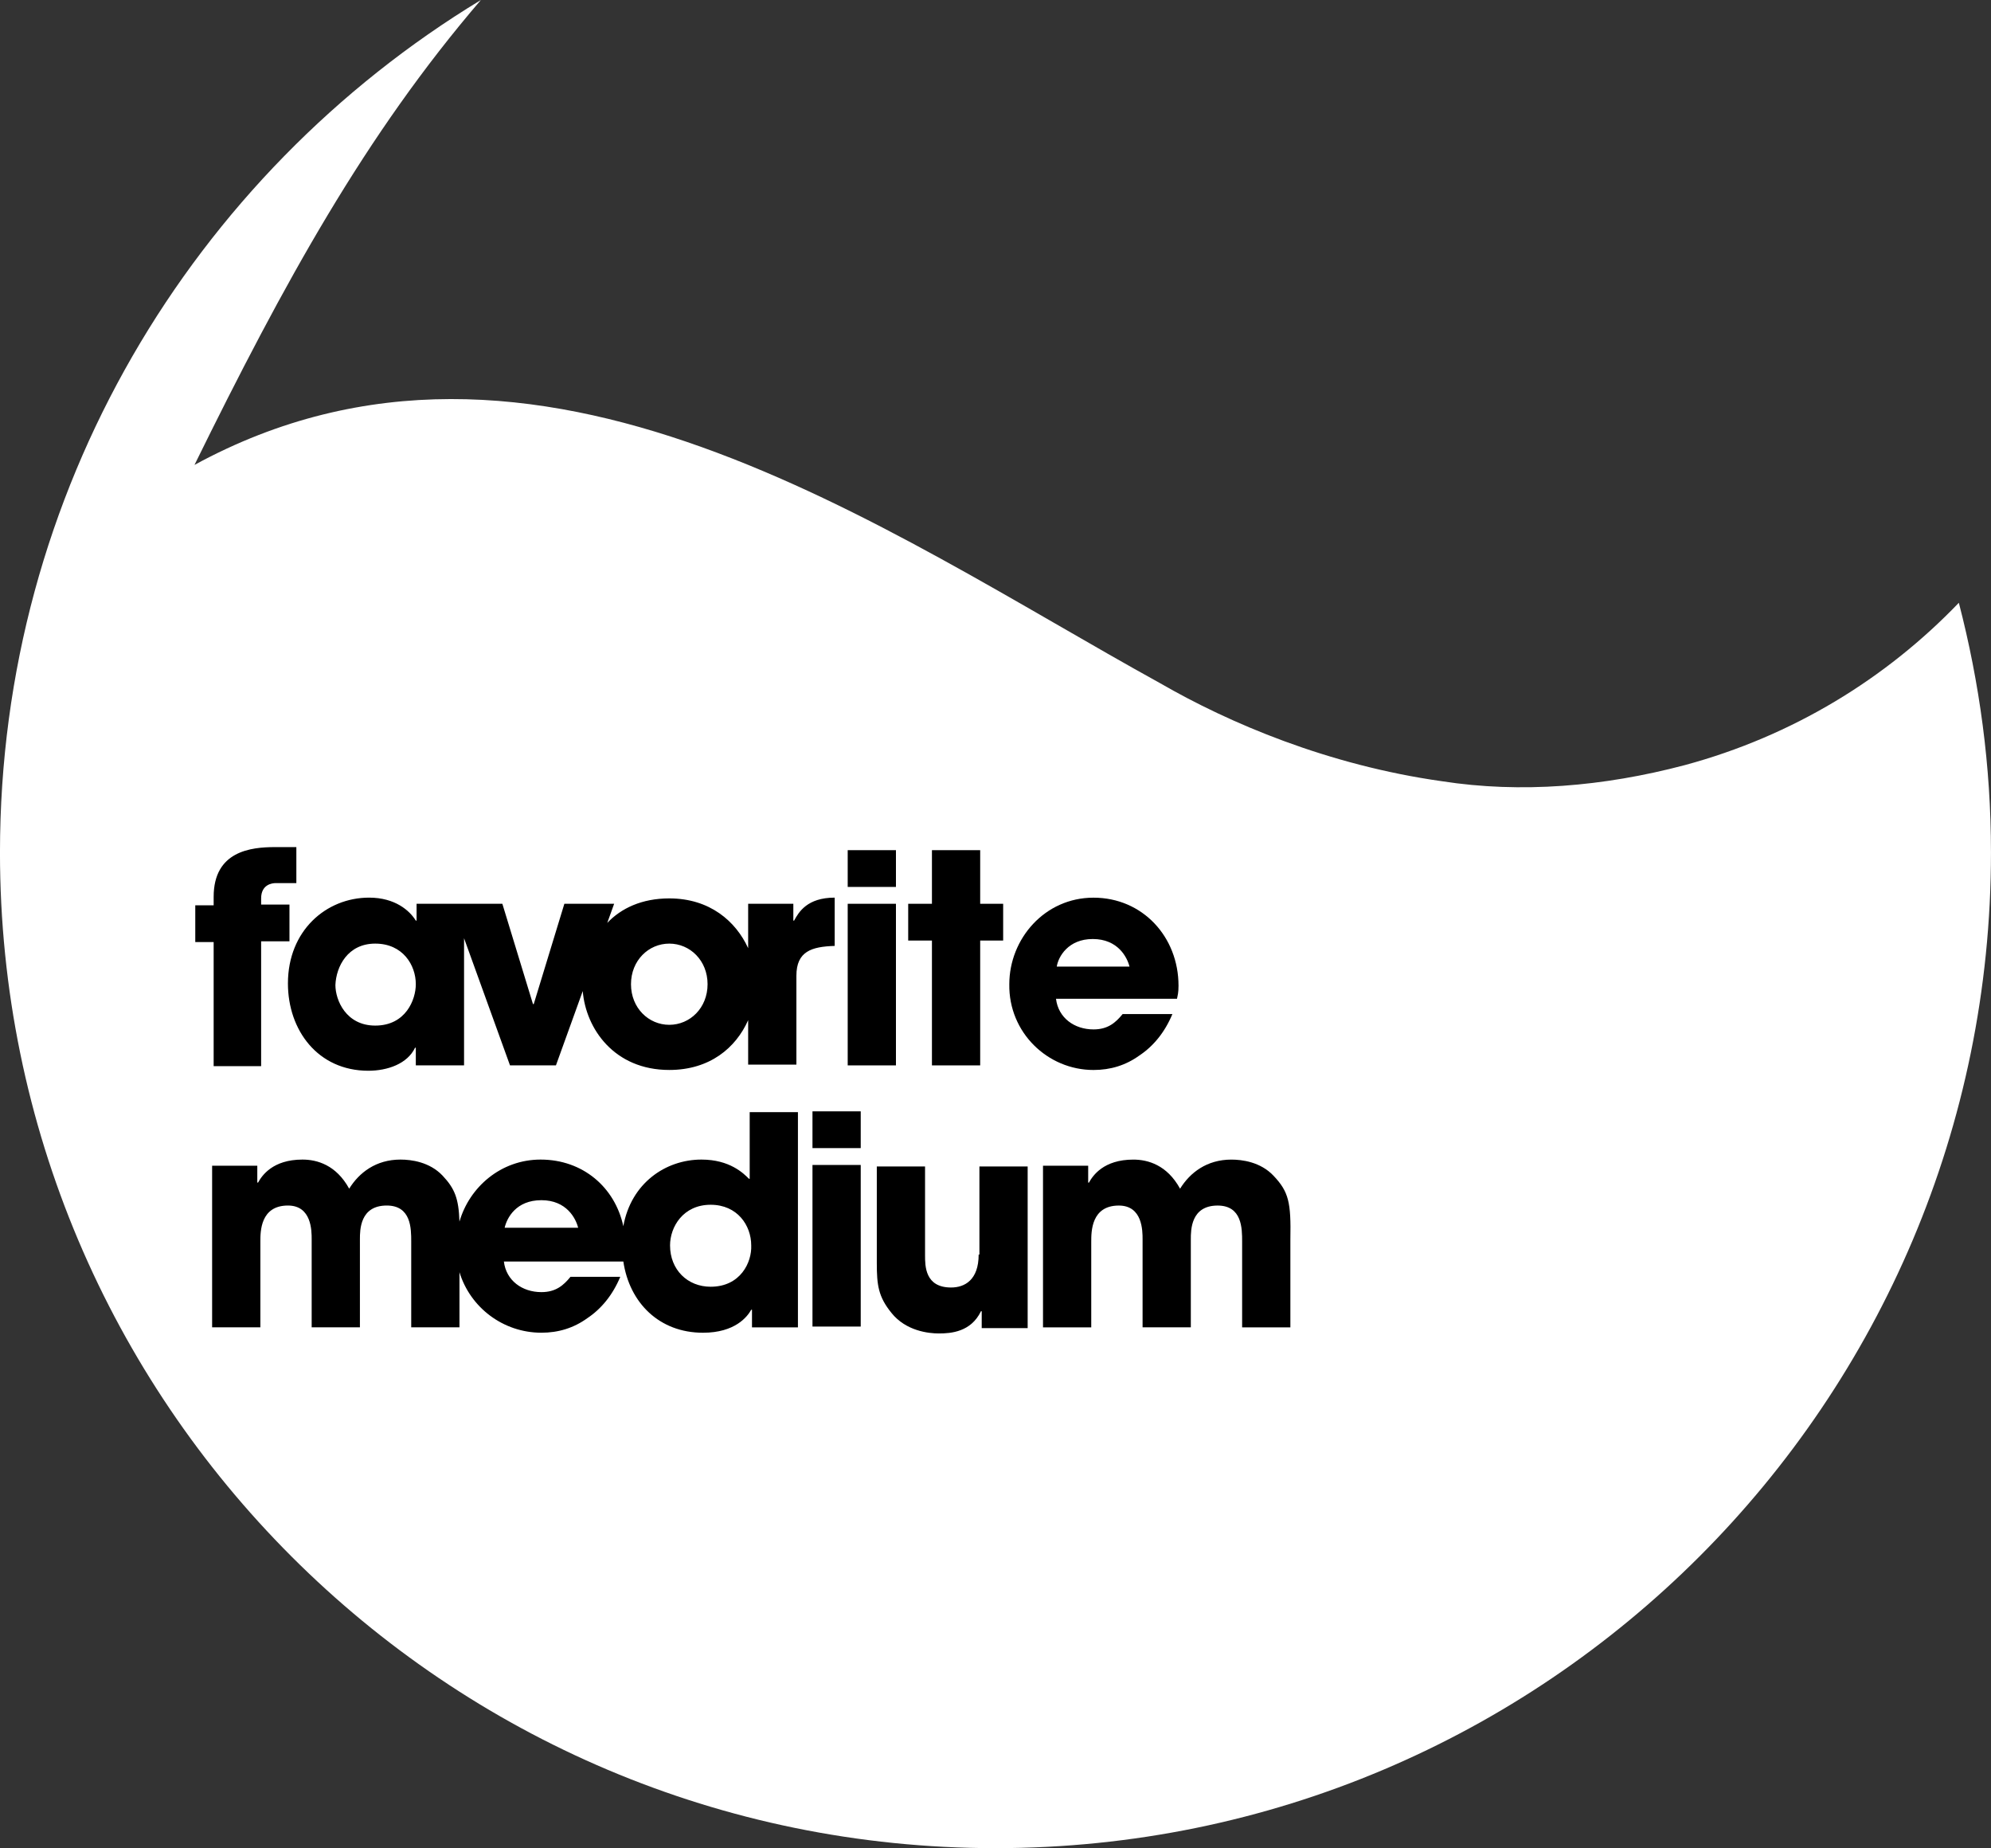 <?xml version="1.0" encoding="utf-8"?>
<!-- Generator: Adobe Illustrator 15.1.0, SVG Export Plug-In . SVG Version: 6.00 Build 0)  -->
<!DOCTYPE svg PUBLIC "-//W3C//DTD SVG 1.1//EN" "http://www.w3.org/Graphics/SVG/1.1/DTD/svg11.dtd">
<svg version="1.1" id="Layer_1" xmlns="http://www.w3.org/2000/svg" xmlns:xlink="http://www.w3.org/1999/xlink" x="0px" y="0px"
	 width="88.4px" height="82.042px" viewBox="261.8 354.996 88.4 82.042" enable-background="new 261.8 354.996 88.4 82.042"
	 xml:space="preserve">
<rect x="261.8" y="354.996" width="88.4" height="82.042" fill="#333333" stroke="none"/>
<g>
	
		<linearGradient id="SVGID_1_" gradientUnits="userSpaceOnUse" x1="2597.432" y1="639.14" x2="2597.432" y2="379.234" gradientTransform="matrix(0.34 0 0 -0.34 0.33 359.95)">
		<stop  offset="0" style="stop-color:#8F2C48"/>
		<stop  offset="1" style="stop-color:#E24585"/>
	</linearGradient>
	<path fill="url(#SVGID_1_)" d="M926.228,174.626c-3.229,3.366-7.378,5.916-12.172,7.208c-3.604,0.952-7.275,1.258-10.777,0.714
		c-5.066-0.714-9.452-2.584-12.513-4.352c-12.273-6.766-27.71-17.952-42.874-9.69c3.979-8.092,7.582-14.654,12.716-20.638
		c-12.783,7.752-21.352,21.794-21.352,37.842c0,24.412,19.788,44.2,44.2,44.2s44.2-19.788,44.2-44.2
		C927.656,181.868,927.146,178.162,926.228,174.626z"/>
	<g>
		<rect x="876.895" y="185.608" fill="#FFFFFF" width="2.142" height="1.632"/>
		<path fill="#FFFFFF" d="M855.61,195.4c0.85,0,1.733-0.306,2.073-1.02h0.034v0.782h2.143v-5.644l2.04,5.644h2.04l1.189-3.298
			c0.136,1.666,1.395,3.502,3.842,3.502c1.803,0,2.958-0.986,3.503-2.21v1.972h2.142v-3.944c0-1.088,0.68-1.292,1.7-1.326v-2.142
			c-1.225,0-1.599,0.646-1.803,1.02h-0.033v-0.748h-2.006v1.972c-0.545-1.19-1.7-2.21-3.503-2.21c-1.224,0-2.142,0.442-2.754,1.088
			l0.307-0.85h-2.21l-1.36,4.454h-0.034l-1.36-4.454h-1.665h-0.545h-1.598v0.748h-0.034c-0.271-0.442-0.918-1.02-2.074-1.02
			c-1.903,0-3.604,1.462-3.604,3.808C852.04,193.632,853.366,195.4,855.61,195.4z M868.972,189.756c0.918,0,1.7,0.748,1.7,1.802
			c0,1.054-0.782,1.802-1.7,1.802s-1.699-0.748-1.699-1.802C867.272,190.538,868.054,189.756,868.972,189.756z M855.95,189.756
			c1.224,0,1.802,0.952,1.802,1.802c0,0.68-0.442,1.836-1.802,1.836c-1.292,0-1.769-1.122-1.769-1.802
			C854.182,190.776,854.726,189.756,855.95,189.756z"/>
		<rect x="876.895" y="187.988" fill="#FFFFFF" width="2.142" height="7.174"/>
		<polygon fill="#FFFFFF" points="880.634,195.162 882.776,195.162 882.776,189.62 883.796,189.62 883.796,187.988 882.776,187.988 
			882.776,185.608 880.634,185.608 880.634,187.988 879.58,187.988 879.58,189.62 880.634,189.62 		"/>
		<path fill="#FFFFFF" d="M887.808,195.4c0.748,0,1.429-0.204,2.04-0.646c0.612-0.408,1.122-1.02,1.462-1.836h-2.21
			c-0.306,0.374-0.646,0.68-1.292,0.68c-0.85,0-1.563-0.51-1.666-1.36h5.372c0.034-0.17,0.068-0.272,0.068-0.578
			c0-2.176-1.598-3.91-3.774-3.91c-2.176,0-3.739,1.836-3.739,3.842C884.034,193.734,885.768,195.4,887.808,195.4z M887.774,189.552
			c1.122,0,1.529,0.816,1.632,1.224h-3.265C886.244,190.368,886.686,189.552,887.774,189.552z"/>
		<path fill="#FFFFFF" d="M872.542,200.194c-0.238-0.238-0.85-0.85-2.108-0.85c-1.598,0-3.128,1.054-3.468,2.958
			c-0.374-1.734-1.802-2.958-3.672-2.958c-1.768,0-3.162,1.224-3.604,2.754c-0.034-1.02-0.204-1.462-0.748-2.04
			c-0.578-0.612-1.395-0.714-1.87-0.714c-1.088,0-1.836,0.578-2.278,1.292c-0.578-1.054-1.428-1.292-2.074-1.292
			c-1.325,0-1.802,0.714-1.972,1.021h-0.034v-0.748h-2.006v7.174h2.142v-3.808c0-0.442,0-1.598,1.225-1.598
			c1.054,0,1.054,1.122,1.054,1.496v3.91h2.143v-3.91c0-0.408,0-1.496,1.189-1.496c1.088,0,1.088,1.02,1.088,1.598v3.808h2.143
			v-2.448c0.476,1.564,1.938,2.686,3.638,2.686c0.748,0,1.428-0.204,2.04-0.646c0.612-0.408,1.122-1.02,1.462-1.836h-2.21
			c-0.306,0.374-0.646,0.68-1.292,0.68c-0.85,0-1.564-0.51-1.666-1.36h5.304c0.272,1.836,1.599,3.162,3.536,3.162
			c1.428,0,1.973-0.714,2.143-1.02h0.033v0.782h2.04v-9.554h-2.142v2.958H872.542z M861.662,202.404
			c0.102-0.442,0.51-1.224,1.632-1.224s1.53,0.816,1.632,1.224H861.662z M870.808,204.988c-1.02,0-1.802-0.748-1.802-1.836
			c0-0.816,0.578-1.802,1.802-1.802c1.19,0,1.803,0.918,1.803,1.802C872.645,203.9,872.168,204.988,870.808,204.988z"/>
		<rect x="875.33" y="199.616" fill="#FFFFFF" width="2.142" height="7.174"/>
		<rect x="875.33" y="197.202" fill="#FFFFFF" width="2.142" height="1.632"/>
		<path fill="#FFFFFF" d="M882.708,203.56c0,1.122-0.612,1.462-1.224,1.462c-1.156,0-1.156-0.952-1.156-1.428v-3.944h-2.143v4.25
			c0,0.986,0.068,1.496,0.646,2.21c0.646,0.816,1.666,0.918,2.107,0.918c0.545,0,1.429-0.068,1.87-0.986h0.034v0.748h2.04v-7.174
			h-2.142v3.944H882.708z"/>
		<path fill="#FFFFFF" d="M895.798,200.092c-0.578-0.612-1.394-0.714-1.87-0.714c-1.088,0-1.836,0.578-2.277,1.292
			c-0.578-1.054-1.429-1.292-2.074-1.292c-1.326,0-1.802,0.714-1.973,1.02h-0.033v-0.748h-2.006v7.174h2.142v-3.808
			c0-0.442,0-1.598,1.224-1.598c1.055,0,1.055,1.122,1.055,1.496v3.91h2.142v-3.91c0-0.408,0-1.496,1.19-1.496
			c1.088,0,1.088,1.02,1.088,1.598v3.808h2.142v-3.91C896.58,201.282,896.478,200.772,895.798,200.092z"/>
		<path fill="#FFFFFF" d="M848.708,195.196h2.142v-5.542h1.259v-1.632h-1.259v-0.272c0-0.612,0.477-0.68,0.646-0.68h0.918v-1.598
			h-0.952c-1.054,0-2.72,0.17-2.72,2.21v0.374h-0.816v1.632h0.816v5.508H848.708z"/>
	</g>
</g>
<g>
	<path fill="#FFFFFF" d="M801.55,249.562c-3.229,3.366-7.378,5.916-12.172,7.208c-3.604,0.952-7.276,1.258-10.778,0.714
		c-5.065-0.714-9.451-2.584-12.512-4.352c-12.273-6.766-27.71-17.952-42.874-9.69c3.979-8.092,7.582-14.654,12.716-20.638
		c-12.784,7.752-21.352,21.794-21.352,37.842c0,24.412,19.788,44.2,44.2,44.2c24.411,0,44.199-19.788,44.199-44.2
		C802.944,256.804,802.468,253.098,801.55,249.562z"/>
	<g>
		
			<linearGradient id="SVGID_2_" gradientUnits="userSpaceOnUse" x1="2214.582" y1="296.97" x2="2214.582" y2="232.94" gradientTransform="matrix(0.34 0 0 -0.34 0.33 359.95)">
			<stop  offset="0" style="stop-color:#8F2C48"/>
			<stop  offset="1" style="stop-color:#E24585"/>
		</linearGradient>
		<rect x="752.216" y="260.544" fill="url(#SVGID_2_)" width="2.143" height="1.632"/>
		
			<linearGradient id="SVGID_3_" gradientUnits="userSpaceOnUse" x1="2174.031" y1="296.968" x2="2174.031" y2="232.964" gradientTransform="matrix(0.34 0 0 -0.34 0.33 359.95)">
			<stop  offset="0" style="stop-color:#8F2C48"/>
			<stop  offset="1" style="stop-color:#E24585"/>
		</linearGradient>
		<path fill="url(#SVGID_3_)" d="M730.932,270.336c0.851,0,1.734-0.306,2.074-1.02h0.034v0.782h2.142v-5.678l2.04,5.644h2.04
			l1.19-3.298c0.136,1.666,1.394,3.502,3.842,3.502c1.802,0,2.958-0.986,3.502-2.21v1.972h2.143v-3.944
			c0-1.088,0.68-1.292,1.7-1.326v-2.142c-1.225,0-1.599,0.646-1.803,1.02h-0.034v-0.748h-2.006v1.972
			c-0.544-1.19-1.7-2.21-3.502-2.21c-1.224,0-2.142,0.442-2.754,1.088l0.306-0.85h-2.21l-1.359,4.454h-0.034l-1.36-4.454h-1.666
			h-0.544h-1.598v0.748h-0.034c-0.272-0.442-0.918-1.02-2.074-1.02c-1.904,0-3.604,1.462-3.604,3.808
			C727.328,268.534,728.654,270.336,730.932,270.336z M744.294,264.692c0.918,0,1.7,0.748,1.7,1.802c0,1.054-0.782,1.802-1.7,1.802
			s-1.7-0.748-1.7-1.802C742.594,265.44,743.376,264.692,744.294,264.692z M731.238,264.692c1.224,0,1.802,0.952,1.802,1.802
			c0,0.68-0.442,1.836-1.802,1.836c-1.292,0-1.769-1.122-1.769-1.802C729.47,265.712,730.014,264.692,731.238,264.692z"/>
		
			<linearGradient id="SVGID_4_" gradientUnits="userSpaceOnUse" x1="2214.582" y1="296.968" x2="2214.582" y2="232.964" gradientTransform="matrix(0.34 0 0 -0.34 0.33 359.95)">
			<stop  offset="0" style="stop-color:#8F2C48"/>
			<stop  offset="1" style="stop-color:#E24585"/>
		</linearGradient>
		<rect x="752.216" y="262.924" fill="url(#SVGID_4_)" width="2.143" height="7.174"/>
		
			<linearGradient id="SVGID_5_" gradientUnits="userSpaceOnUse" x1="2225.532" y1="296.968" x2="2225.532" y2="232.964" gradientTransform="matrix(0.34 0 0 -0.34 0.33 359.95)">
			<stop  offset="0" style="stop-color:#8F2C48"/>
			<stop  offset="1" style="stop-color:#E24585"/>
		</linearGradient>
		<polygon fill="url(#SVGID_5_)" points="755.956,270.098 758.098,270.098 758.098,264.556 759.118,264.556 759.118,262.924 
			758.098,262.924 758.098,260.544 755.956,260.544 755.956,262.924 754.902,262.924 754.902,264.556 755.956,264.556 		"/>
		
			<linearGradient id="SVGID_6_" gradientUnits="userSpaceOnUse" x1="2243.579" y1="296.968" x2="2243.579" y2="232.964" gradientTransform="matrix(0.34 0 0 -0.34 0.33 359.95)">
			<stop  offset="0" style="stop-color:#8F2C48"/>
			<stop  offset="1" style="stop-color:#E24585"/>
		</linearGradient>
		<path fill="url(#SVGID_6_)" d="M763.13,270.302c0.748,0,1.428-0.204,2.04-0.646c0.612-0.408,1.122-1.021,1.462-1.836h-2.21
			c-0.306,0.374-0.646,0.68-1.292,0.68c-0.85,0-1.563-0.51-1.666-1.36h5.372c0.034-0.17,0.068-0.272,0.068-0.578
			c0-2.176-1.599-3.91-3.774-3.91s-3.74,1.836-3.74,3.842C759.322,268.636,761.056,270.302,763.13,270.302z M763.096,264.488
			c1.122,0,1.53,0.816,1.632,1.224h-3.264C761.566,265.27,761.974,264.488,763.096,264.488z"/>
		
			<linearGradient id="SVGID_7_" gradientUnits="userSpaceOnUse" x1="2166.682" y1="296.968" x2="2166.682" y2="232.964" gradientTransform="matrix(0.34 0 0 -0.34 0.33 359.95)">
			<stop  offset="0" style="stop-color:#8F2C48"/>
			<stop  offset="1" style="stop-color:#E24585"/>
		</linearGradient>
		<path fill="url(#SVGID_7_)" d="M747.83,275.13c-0.238-0.238-0.85-0.85-2.108-0.85c-1.598,0-3.128,1.054-3.468,2.958
			c-0.374-1.734-1.802-2.958-3.672-2.958c-1.768,0-3.162,1.224-3.604,2.754c-0.033-1.02-0.203-1.462-0.747-2.04
			c-0.578-0.612-1.395-0.714-1.87-0.714c-1.088,0-1.836,0.578-2.278,1.292c-0.578-1.054-1.428-1.292-2.074-1.292
			c-1.326,0-1.802,0.714-1.972,1.02h-0.034v-0.748h-2.006v7.174h2.142v-3.808c0-0.442,0-1.598,1.225-1.598
			c1.054,0,1.054,1.122,1.054,1.496v3.91h2.142v-3.91c0-0.408,0-1.496,1.19-1.496c1.088,0,1.088,1.02,1.088,1.598v3.808h2.143
			v-2.448c0.476,1.564,1.938,2.686,3.638,2.686c0.748,0,1.428-0.204,2.04-0.646c0.611-0.408,1.122-1.02,1.462-1.836h-2.21
			c-0.306,0.374-0.646,0.68-1.292,0.68c-0.851,0-1.564-0.51-1.666-1.36h5.304c0.272,1.836,1.599,3.162,3.536,3.162
			c1.428,0,1.972-0.714,2.142-1.02h0.034v0.782h2.04v-9.554h-2.142v2.958H747.83z M736.984,277.306
			c0.102-0.442,0.51-1.224,1.632-1.224s1.53,0.816,1.632,1.224H736.984z M746.13,279.924c-1.02,0-1.802-0.748-1.802-1.836
			c0-0.816,0.578-1.802,1.802-1.802c1.19,0,1.802,0.918,1.802,1.802C747.966,278.836,747.456,279.924,746.13,279.924z"/>
		
			<linearGradient id="SVGID_8_" gradientUnits="userSpaceOnUse" x1="2209.981" y1="296.972" x2="2209.981" y2="232.963" gradientTransform="matrix(0.34 0 0 -0.34 0.33 359.95)">
			<stop  offset="0" style="stop-color:#8F2C48"/>
			<stop  offset="1" style="stop-color:#E24585"/>
		</linearGradient>
		<rect x="750.652" y="274.518" fill="url(#SVGID_8_)" width="2.142" height="7.174"/>
		
			<linearGradient id="SVGID_9_" gradientUnits="userSpaceOnUse" x1="2209.981" y1="296.968" x2="2209.981" y2="232.964" gradientTransform="matrix(0.34 0 0 -0.34 0.33 359.95)">
			<stop  offset="0" style="stop-color:#8F2C48"/>
			<stop  offset="1" style="stop-color:#E24585"/>
		</linearGradient>
		<rect x="750.652" y="272.138" fill="url(#SVGID_9_)" width="2.142" height="1.632"/>
		
			<linearGradient id="SVGID_10_" gradientUnits="userSpaceOnUse" x1="2225.081" y1="296.972" x2="2225.081" y2="232.963" gradientTransform="matrix(0.34 0 0 -0.34 0.33 359.95)">
			<stop  offset="0" style="stop-color:#8F2C48"/>
			<stop  offset="1" style="stop-color:#E24585"/>
		</linearGradient>
		<path fill="url(#SVGID_10_)" d="M758.03,278.496c0,1.122-0.612,1.462-1.225,1.462c-1.155,0-1.155-0.952-1.155-1.428v-3.944h-2.143
			v4.284c0,0.986,0.068,1.496,0.646,2.21c0.646,0.816,1.666,0.918,2.107,0.918c0.544,0,1.428-0.068,1.87-0.986h0.034v0.748h2.04
			v-7.174h-2.142v3.91H758.03z"/>
		
			<linearGradient id="SVGID_11_" gradientUnits="userSpaceOnUse" x1="2253.09" y1="296.968" x2="2253.09" y2="232.964" gradientTransform="matrix(0.34 0 0 -0.34 0.33 359.95)">
			<stop  offset="0" style="stop-color:#8F2C48"/>
			<stop  offset="1" style="stop-color:#E24585"/>
		</linearGradient>
		<path fill="url(#SVGID_11_)" d="M771.12,274.994c-0.578-0.612-1.395-0.714-1.87-0.714c-1.088,0-1.836,0.578-2.278,1.292
			c-0.577-1.054-1.428-1.292-2.073-1.292c-1.326,0-1.803,0.714-1.973,1.02h-0.034v-0.748h-2.006v7.174h2.143v-3.808
			c0-0.442,0-1.598,1.224-1.598c1.054,0,1.054,1.122,1.054,1.496v3.91h2.143v-3.91c0-0.408,0-1.496,1.189-1.496
			c1.089,0,1.089,1.02,1.089,1.598v3.808h2.142v-3.91C771.902,276.184,771.8,275.708,771.12,274.994z"/>
		
			<linearGradient id="SVGID_12_" gradientUnits="userSpaceOnUse" x1="2132.832" y1="296.968" x2="2132.832" y2="232.964" gradientTransform="matrix(0.34 0 0 -0.34 0.33 359.95)">
			<stop  offset="0" style="stop-color:#8F2C48"/>
			<stop  offset="1" style="stop-color:#E24585"/>
		</linearGradient>
		<path fill="url(#SVGID_12_)" d="M724.03,270.132h2.142v-5.542h1.258v-1.632h-1.258v-0.272c0-0.612,0.477-0.68,0.646-0.68h0.918
			v-1.598h-0.952c-1.055,0-2.72,0.17-2.72,2.21v0.374h-0.816v1.632h0.816v5.508H724.03z"/>
	</g>
</g>
<g>
	<path d="M838.61,396.204c-3.23,3.366-7.378,5.916-12.173,7.208c-3.604,0.952-7.275,1.258-10.777,0.714
		c-5.066-0.714-9.452-2.584-12.512-4.352c-12.274-6.767-27.711-17.953-42.874-9.69c3.978-8.092,7.581-14.654,12.716-20.638
		c-12.784,7.752-21.353,21.794-21.353,37.842c0,24.412,19.788,44.2,44.2,44.2s44.2-19.788,44.2-44.2
		C840.004,403.446,839.528,399.74,838.61,396.204z"/>
	<g>
		<rect x="789.242" y="407.152" fill="#FFFFFF" width="2.142" height="1.632"/>
		<path fill="#FFFFFF" d="M767.992,416.944c0.85,0,1.734-0.307,2.074-1.021h0.033v0.782h2.143v-5.644l2.04,5.644h2.04l1.189-3.298
			c0.137,1.666,1.395,3.502,3.843,3.502c1.802,0,2.958-0.986,3.502-2.21v1.972h2.142v-3.944c0-1.088,0.68-1.292,1.7-1.325v-2.143
			c-1.224,0-1.598,0.646-1.802,1.021h-0.034v-0.748h-2.006v1.972c-0.544-1.189-1.7-2.21-3.502-2.21
			c-1.225,0-2.143,0.442-2.755,1.088l0.307-0.85h-2.21l-1.36,4.454h-0.034l-1.359-4.454h-1.666h-0.544h-1.599v0.748H770.1
			c-0.271-0.442-0.918-1.021-2.073-1.021c-1.904,0-3.604,1.462-3.604,3.809C764.388,415.176,765.714,416.944,767.992,416.944z
			 M781.354,411.3c0.918,0,1.699,0.748,1.699,1.802c0,1.055-0.781,1.803-1.699,1.803c-0.919,0-1.7-0.748-1.7-1.803
			C779.62,412.082,780.402,411.3,781.354,411.3z M768.298,411.3c1.225,0,1.802,0.952,1.802,1.802c0,0.681-0.441,1.837-1.802,1.837
			c-1.292,0-1.768-1.122-1.768-1.803C766.53,412.32,767.074,411.3,768.298,411.3z"/>
		<rect x="789.242" y="409.532" fill="#FFFFFF" width="2.142" height="7.174"/>
		<polygon fill="#FFFFFF" points="792.982,416.706 795.124,416.706 795.124,411.164 796.178,411.164 796.178,409.532 
			795.124,409.532 795.124,407.152 792.982,407.152 792.982,409.532 791.928,409.532 791.928,411.164 792.982,411.164 		"/>
		<path fill="#FFFFFF" d="M800.156,416.944c0.748,0,1.428-0.204,2.04-0.646c0.611-0.408,1.122-1.02,1.462-1.836h-2.21
			c-0.307,0.374-0.646,0.68-1.292,0.68c-0.851,0-1.564-0.51-1.666-1.359h5.372c0.034-0.17,0.067-0.272,0.067-0.578
			c0-2.176-1.598-3.91-3.773-3.91c-2.177,0-3.74,1.836-3.74,3.842C796.382,415.278,798.116,416.944,800.156,416.944z
			 M800.156,411.096c1.122,0,1.529,0.816,1.632,1.225h-3.264C798.592,411.912,799.034,411.096,800.156,411.096z"/>
		<path fill="#FFFFFF" d="M784.89,421.772c-0.237-0.238-0.85-0.851-2.107-0.851c-1.599,0-3.128,1.054-3.468,2.958
			c-0.374-1.733-1.803-2.958-3.673-2.958c-1.768,0-3.161,1.225-3.604,2.754c-0.034-1.02-0.204-1.462-0.748-2.04
			c-0.578-0.611-1.394-0.714-1.87-0.714c-1.088,0-1.836,0.578-2.278,1.292c-0.577-1.054-1.428-1.292-2.073-1.292
			c-1.326,0-1.803,0.714-1.973,1.021h-0.034v-0.782h-2.006v7.14h2.143v-3.808c0-0.442,0-1.599,1.224-1.599
			c1.055,0,1.055,1.122,1.055,1.496v3.91h2.142v-3.91c0-0.407,0-1.496,1.189-1.496c1.089,0,1.089,1.021,1.089,1.599v3.808h2.142
			v-2.448c0.476,1.564,1.938,2.687,3.638,2.687c0.748,0,1.429-0.204,2.04-0.646c0.612-0.407,1.122-1.02,1.462-1.836h-2.21
			c-0.306,0.374-0.646,0.681-1.292,0.681c-0.85,0-1.563-0.511-1.666-1.36h5.305c0.271,1.836,1.598,3.162,3.535,3.162
			c1.429,0,1.973-0.714,2.143-1.021h0.034v0.782h2.04v-9.52h-2.143v2.992H784.89z M774.01,423.948
			c0.103-0.442,0.51-1.225,1.632-1.225s1.53,0.816,1.633,1.225H774.01z M783.156,426.532c-1.021,0-1.803-0.748-1.803-1.836
			c0-0.816,0.578-1.803,1.803-1.803c1.189,0,1.802,0.919,1.802,1.803C784.992,425.444,784.516,426.532,783.156,426.532z"/>
		<rect x="787.678" y="421.16" fill="#FFFFFF" width="2.143" height="7.174"/>
		<rect x="787.678" y="418.78" fill="#FFFFFF" width="2.143" height="1.632"/>
		<path fill="#FFFFFF" d="M795.09,425.104c0,1.122-0.612,1.463-1.224,1.463c-1.156,0-1.156-0.952-1.156-1.429v-3.978h-2.142v4.284
			c0,0.985,0.067,1.496,0.646,2.21c0.646,0.815,1.666,0.918,2.108,0.918c0.544,0,1.428-0.068,1.87-0.986h0.033v0.748h2.04v-7.174
			h-2.142v3.943H795.09z"/>
		<path fill="#FFFFFF" d="M808.18,421.636c-0.578-0.611-1.394-0.714-1.87-0.714c-1.088,0-1.836,0.578-2.277,1.292
			c-0.578-1.054-1.428-1.292-2.074-1.292c-1.326,0-1.802,0.714-1.972,1.021h-0.034v-0.782h-2.006v7.14h2.142v-3.808
			c0-0.442,0-1.599,1.225-1.599c1.054,0,1.054,1.122,1.054,1.496v3.91h2.142v-3.91c0-0.407,0-1.496,1.19-1.496
			c1.088,0,1.088,1.021,1.088,1.599v3.808h2.142v-3.91C808.962,422.826,808.826,422.35,808.18,421.636z"/>
		<path fill="#FFFFFF" d="M761.056,416.74h2.143v-5.542h1.258V409.6h-1.258v-0.271c0-0.612,0.476-0.68,0.646-0.68h0.918v-1.599
			h-0.952c-1.054,0-2.72,0.17-2.72,2.21v0.374h-0.815v1.632h0.815v5.475H761.056z"/>
	</g>
</g>
<g>
	<path fill="#FFFFFF" d="M348.772,381.754c-3.23,3.366-7.379,5.916-12.173,7.208c-3.604,0.952-7.275,1.258-10.777,0.714
		c-5.066-0.714-9.452-2.584-12.513-4.352c-12.273-6.766-27.709-17.952-42.874-9.69c3.978-8.092,7.582-14.654,12.716-20.638
		c-12.784,7.752-21.352,21.794-21.352,37.842c0,24.412,19.788,44.2,44.2,44.2s44.2-19.788,44.2-44.2
		C350.2,388.996,349.69,385.29,348.772,381.754z"/>
	<g>
		<rect x="299.438" y="392.736" width="2.142" height="1.632"/>
		<path d="M278.154,402.528c0.85,0,1.734-0.307,2.074-1.021h0.034v0.782h2.142v-5.644l2.04,5.644h2.04l1.19-3.298
			c0.136,1.666,1.394,3.502,3.842,3.502c1.802,0,2.958-0.986,3.502-2.21v1.972h2.142v-3.943c0-1.089,0.68-1.293,1.7-1.326v-2.143
			c-1.224,0-1.598,0.646-1.802,1.02h-0.034v-0.748h-2.006v1.972c-0.544-1.19-1.7-2.21-3.502-2.21c-1.224,0-2.142,0.442-2.754,1.088
			l0.306-0.85h-2.21l-1.36,4.454h-0.034l-1.36-4.454h-1.666h-0.544h-1.598v0.748h-0.034c-0.272-0.442-0.918-1.02-2.074-1.02
			c-1.904,0-3.604,1.462-3.604,3.809C274.584,400.726,275.91,402.528,278.154,402.528z M291.516,396.884
			c0.918,0,1.7,0.748,1.7,1.802c0,1.055-0.782,1.803-1.7,1.803s-1.7-0.748-1.7-1.803
			C289.816,397.632,290.598,396.884,291.516,396.884z M278.46,396.884c1.224,0,1.802,0.952,1.802,1.802
			c0,0.681-0.442,1.837-1.802,1.837c-1.292,0-1.768-1.122-1.768-1.803C276.726,397.904,277.236,396.884,278.46,396.884z"/>
		<rect x="299.438" y="395.116" width="2.142" height="7.174"/>
		<polygon points="303.178,402.29 305.32,402.29 305.32,396.748 306.34,396.748 306.34,395.116 305.32,395.116 305.32,392.736 
			303.178,392.736 303.178,395.116 302.124,395.116 302.124,396.748 303.178,396.748 		"/>
		<path d="M310.352,402.494c0.748,0,1.429-0.204,2.04-0.646c0.612-0.407,1.122-1.02,1.462-1.836h-2.21
			c-0.306,0.374-0.646,0.681-1.292,0.681c-0.85,0-1.563-0.511-1.666-1.36h5.372c0.034-0.17,0.068-0.272,0.068-0.578
			c0-2.176-1.598-3.91-3.774-3.91c-2.176,0-3.739,1.836-3.739,3.842C306.578,400.828,308.312,402.494,310.352,402.494z
			 M310.318,396.68c1.122,0,1.529,0.816,1.632,1.225h-3.23C308.788,397.462,309.23,396.68,310.318,396.68z"/>
		<path d="M295.052,407.322c-0.238-0.238-0.85-0.851-2.108-0.851c-1.598,0-3.128,1.055-3.468,2.958
			c-0.374-1.733-1.802-2.958-3.672-2.958c-1.768,0-3.162,1.225-3.604,2.754c-0.034-1.02-0.204-1.462-0.748-2.04
			c-0.578-0.611-1.394-0.714-1.87-0.714c-1.088,0-1.836,0.578-2.278,1.292c-0.578-1.054-1.428-1.292-2.074-1.292
			c-1.326,0-1.802,0.714-1.972,1.021h-0.034v-0.748h-2.006v7.174h2.142v-3.808c0-0.442,0-1.599,1.224-1.599
			c1.054,0,1.054,1.122,1.054,1.496v3.91h2.142v-3.91c0-0.408,0-1.496,1.19-1.496c1.088,0,1.088,1.021,1.088,1.599v3.808h2.142
			v-2.448c0.476,1.564,1.938,2.687,3.638,2.687c0.748,0,1.428-0.204,2.04-0.646c0.612-0.408,1.122-1.02,1.462-1.836h-2.21
			c-0.306,0.374-0.646,0.68-1.292,0.68c-0.85,0-1.564-0.51-1.666-1.359h5.304c0.272,1.836,1.598,3.162,3.536,3.162
			c1.428,0,1.972-0.714,2.142-1.021h0.034v0.782h2.04v-9.554h-2.142v2.958H295.052z M284.206,409.498
			c0.102-0.442,0.51-1.224,1.632-1.224s1.53,0.815,1.632,1.224H284.206z M293.352,412.116c-1.02,0-1.802-0.748-1.802-1.836
			c0-0.816,0.578-1.803,1.802-1.803c1.19,0,1.802,0.919,1.802,1.803C295.188,411.028,294.678,412.116,293.352,412.116z"/>
		<rect x="297.874" y="406.71" width="2.142" height="7.174"/>
		<rect x="297.874" y="404.33" width="2.142" height="1.632"/>
		<path d="M305.252,410.688c0,1.121-0.612,1.462-1.224,1.462c-1.156,0-1.156-0.952-1.156-1.429v-3.943h-2.142v4.284
			c0,0.985,0.068,1.495,0.646,2.21c0.646,0.815,1.666,0.918,2.108,0.918c0.544,0,1.428-0.068,1.87-0.986h0.034v0.748h2.04v-7.174
			h-2.142v3.91H305.252z"/>
		<path d="M318.342,407.186c-0.578-0.611-1.394-0.714-1.87-0.714c-1.088,0-1.836,0.578-2.277,1.292
			c-0.578-1.054-1.429-1.292-2.074-1.292c-1.326,0-1.802,0.714-1.972,1.021h-0.034v-0.748h-2.006v7.174h2.142v-3.808
			c0-0.442,0-1.599,1.224-1.599c1.055,0,1.055,1.122,1.055,1.496v3.91h2.142v-3.91c0-0.408,0-1.496,1.19-1.496
			c1.088,0,1.088,1.021,1.088,1.599v3.808h2.142v-3.91C319.124,408.376,319.022,407.9,318.342,407.186z"/>
		<path d="M271.252,402.324h2.142v-5.542h1.258v-1.632h-1.258v-0.272c0-0.612,0.476-0.68,0.646-0.68h0.918V392.6h-0.952
			c-1.054,0-2.72,0.17-2.72,2.21v0.374h-0.816v1.632h0.816v5.508H271.252z"/>
	</g>
</g>
</svg>
